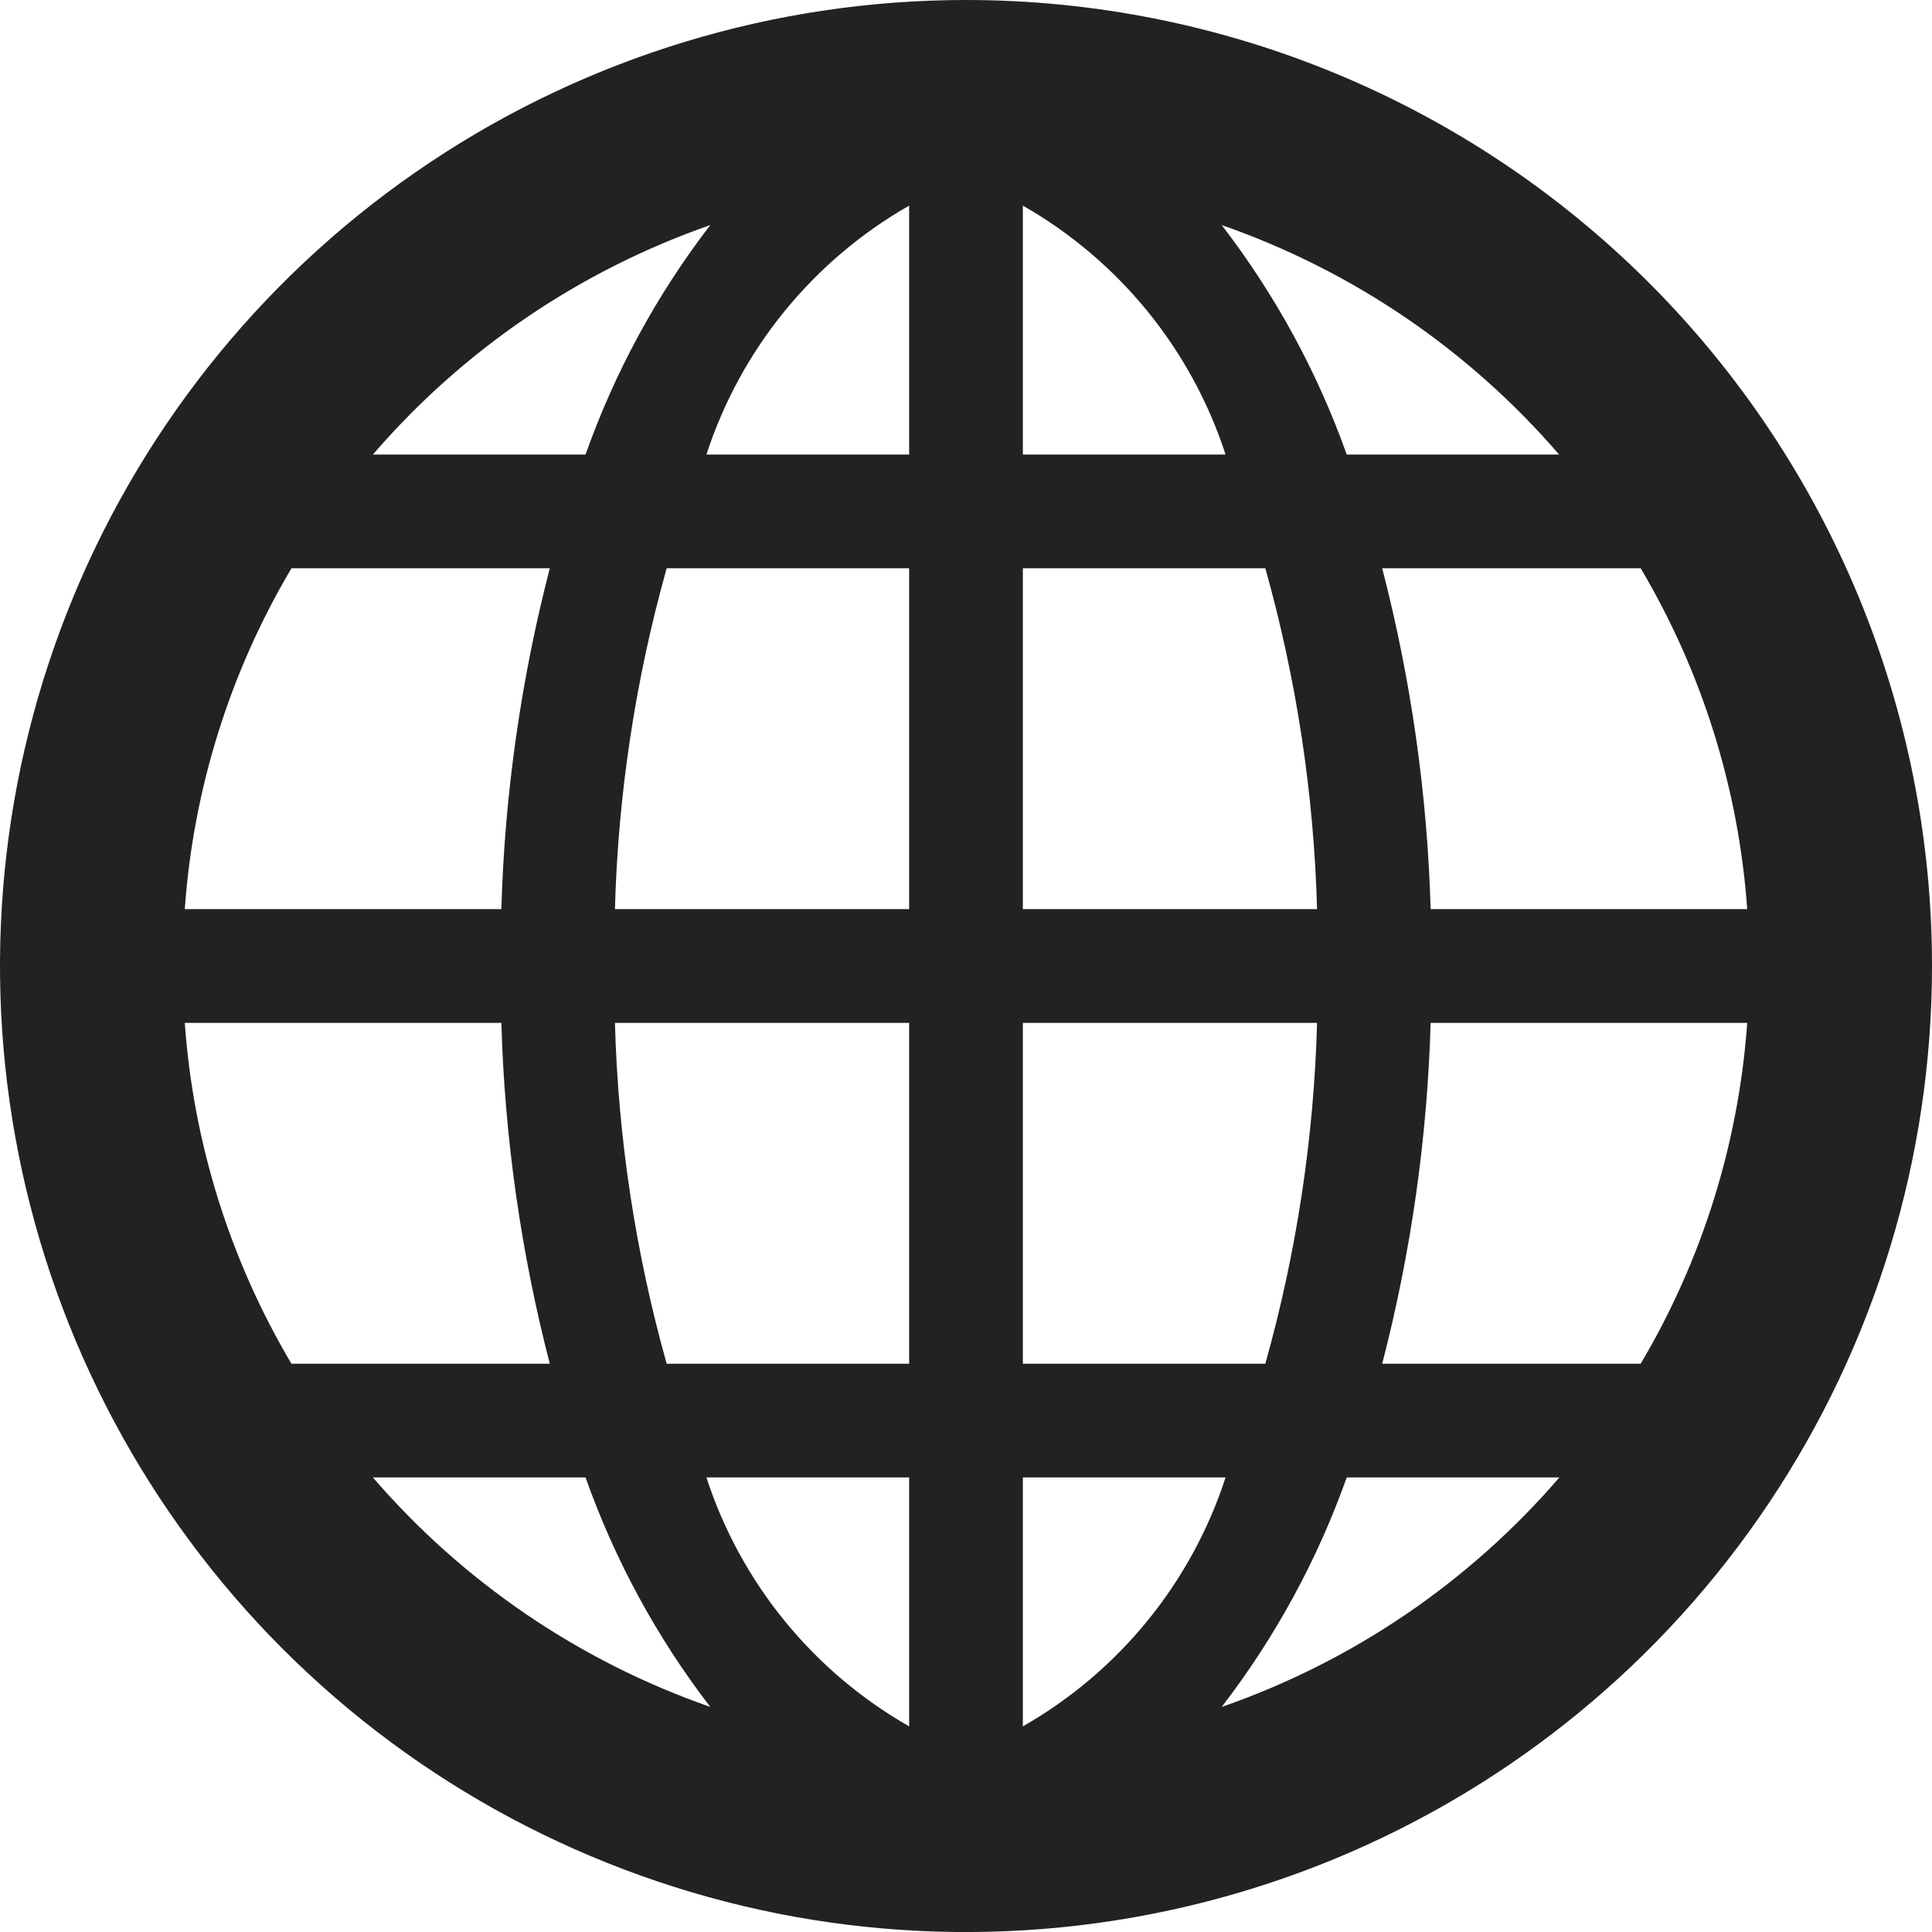 <svg width="14" height="14" viewBox="0 0 14 14" fill="none" xmlns="http://www.w3.org/2000/svg">
<path d="M7 0C5.616 0 4.262 0.411 3.111 1.18C1.96 1.949 1.063 3.042 0.533 4.321C0.003 5.6 -0.136 7.008 0.135 8.366C0.405 9.723 1.071 10.971 2.05 11.95C3.029 12.929 4.277 13.595 5.634 13.866C6.992 14.136 8.4 13.997 9.679 13.467C10.958 12.937 12.051 12.04 12.82 10.889C13.589 9.738 14 8.384 14 7C14 5.143 13.262 3.363 11.95 2.05C10.637 0.737 8.857 0 7 0V0ZM12.661 6.588H10.367C10.343 5.754 10.225 4.925 10.016 4.118H11.889C12.335 4.87 12.599 5.716 12.661 6.588ZM11.298 3.294H9.759C9.546 2.695 9.24 2.134 8.853 1.631C9.8 1.961 10.643 2.534 11.298 3.294ZM6.588 7.412V9.882H4.831C4.605 9.077 4.479 8.248 4.456 7.412H6.588ZM4.456 6.588C4.479 5.752 4.605 4.923 4.831 4.118H6.588V6.588H4.456ZM7.412 7.412H9.544C9.521 8.248 9.395 9.077 9.169 9.882H7.412V7.412ZM7.412 6.588V4.118H9.169C9.395 4.923 9.521 5.752 9.544 6.588H7.412ZM8.881 3.294H7.412V1.49C8.109 1.888 8.633 2.531 8.881 3.294ZM6.588 1.49V3.294H5.119C5.367 2.531 5.891 1.888 6.588 1.49ZM5.147 1.631C4.76 2.134 4.455 2.696 4.243 3.294H2.702C3.357 2.534 4.2 1.961 5.147 1.631ZM2.112 4.118H3.984C3.775 4.925 3.657 5.754 3.633 6.588H1.339C1.401 5.716 1.666 4.87 2.112 4.118ZM1.339 7.412H3.633C3.657 8.246 3.775 9.075 3.984 9.882H2.112C1.666 9.13 1.401 8.284 1.339 7.412ZM2.702 10.706H4.243C4.455 11.304 4.76 11.866 5.147 12.369C4.2 12.039 3.357 11.466 2.702 10.706ZM5.119 10.706H6.588V12.51C5.891 12.112 5.367 11.469 5.119 10.706ZM7.412 12.51V10.706H8.881C8.633 11.469 8.109 12.112 7.412 12.51ZM8.853 12.369C9.24 11.866 9.546 11.305 9.759 10.706H11.3C10.645 11.466 9.801 12.04 8.853 12.369ZM11.889 9.882H10.016C10.225 9.075 10.343 8.246 10.367 7.412H12.661C12.599 8.284 12.335 9.13 11.889 9.882Z" fill="#222222"/>
</svg>

